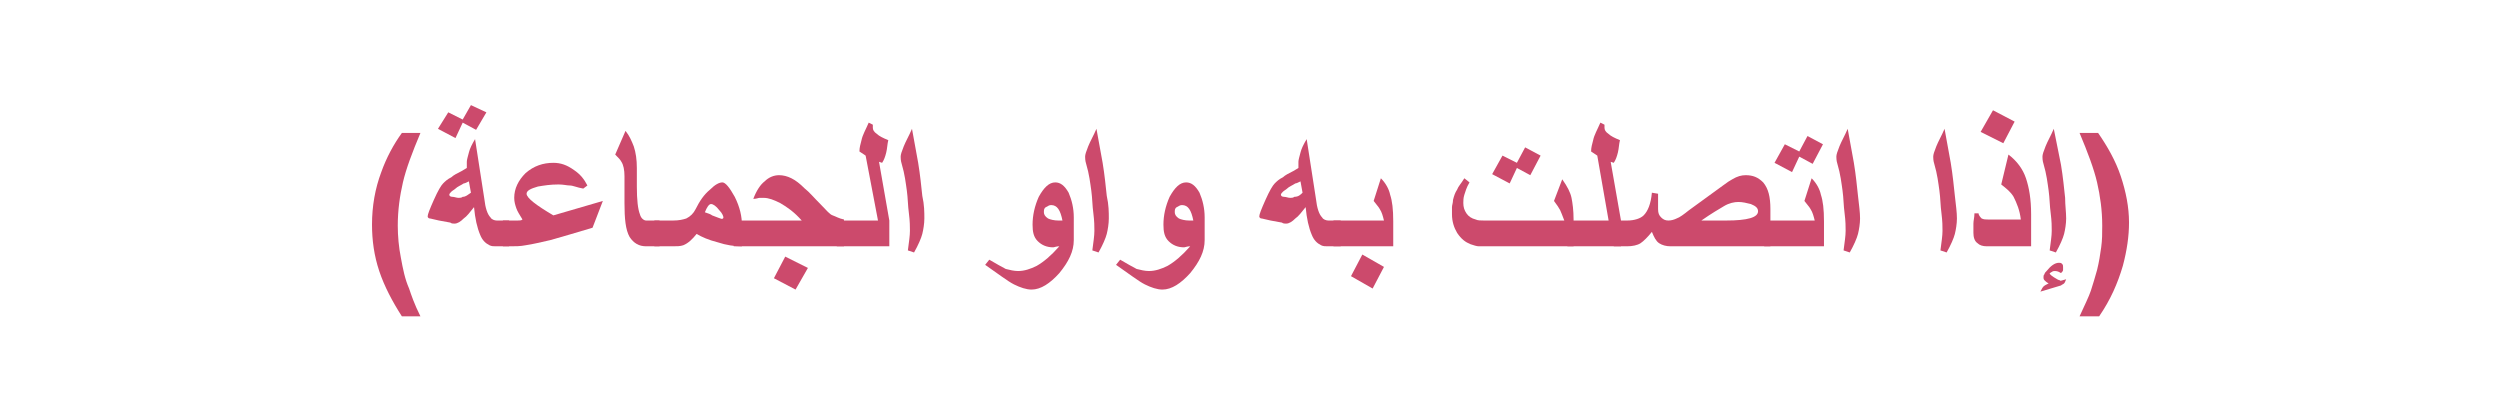 <?xml version="1.0" encoding="utf-8"?>
<!-- Generator: Adobe Illustrator 19.2.0, SVG Export Plug-In . SVG Version: 6.00 Build 0)  -->
<svg version="1.1" id="Layer_1" xmlns="http://www.w3.org/2000/svg" xmlns:xlink="http://www.w3.org/1999/xlink" x="0px" y="0px"
	 viewBox="0 0 242.6 39.4" style="enable-background:new 0 0 242.6 39.4;" xml:space="preserve">
<style type="text/css">
	.st0{fill:#CC4A6C;}
	.st1{fill:none;}
</style>
<g>
	<g>
		<g>
			<g>
				<path class="st0" d="M40.8,30.7H39c-0.9-1.4-1.7-2.9-2.2-4.4c-0.5-1.5-0.7-3-0.7-4.5c0-1.8,0.3-3.5,0.9-5.1
					c0.5-1.4,1.2-2.7,2-3.8h1.8c-0.8,1.9-1.4,3.5-1.7,4.8s-0.5,2.7-0.5,4.2c0,1,0.1,2.1,0.3,3.1c0.2,1.1,0.4,2.1,0.8,3
					C39.9,28.6,40.2,29.5,40.8,30.7z"/>
				<path class="st0" d="M49.3,23.9h-1.2c-0.2,0-0.4,0-0.6-0.1c-0.4-0.2-0.7-0.5-0.9-1c-0.3-0.7-0.5-1.6-0.6-2.7
					c-0.4,0.5-0.7,0.9-1,1.1c-0.3,0.3-0.6,0.5-0.9,0.5c-0.1,0-0.3,0-0.4-0.1l-1.1-0.2c-0.5-0.1-0.8-0.2-0.9-0.2
					c-0.1,0-0.2-0.1-0.2-0.2c0-0.2,0.2-0.7,0.6-1.6c0.4-0.9,0.7-1.4,0.9-1.6c0.2-0.2,0.4-0.4,0.8-0.6c0.2-0.2,0.6-0.4,1-0.6l0.5-0.3
					c0-0.1,0-0.2,0-0.3c0-0.1,0-0.2,0-0.3c0-0.2,0.1-0.5,0.2-0.9s0.3-0.8,0.6-1.3l0.9,5.8c0.1,0.9,0.3,1.5,0.6,1.8
					c0.1,0.2,0.4,0.3,0.6,0.3h1.2V23.9z M47.2,10.9l-1,1.7l-1.3-0.7l-0.7,1.5l-1.7-0.9l1-1.6l1.4,0.7l0.8-1.4L47.2,10.9z M45.7,18.7
					l-0.2-1.1c-0.2,0.1-0.4,0.2-0.5,0.2c-0.3,0.2-0.6,0.3-0.8,0.5c-0.1,0.1-0.3,0.2-0.4,0.3c-0.1,0.1-0.2,0.2-0.2,0.3
					c0,0.1,0.1,0.2,0.3,0.2c0.2,0,0.4,0.1,0.6,0.1c0.1,0,0.3,0,0.4-0.1C45.2,19.1,45.4,18.9,45.7,18.7z"/>
				<path class="st0" d="M58.5,19.5l-1,2.6c-1.7,0.5-3,0.9-4.1,1.2c-0.9,0.2-1.7,0.4-2.4,0.5c-0.5,0.1-1,0.1-1.4,0.1h-0.8v-2.5h1
					c0.2,0,0.3,0,0.4,0c0.2,0,0.4,0,0.5-0.1c-0.3-0.5-0.5-0.8-0.6-1.1c-0.1-0.3-0.2-0.6-0.2-1c0-0.9,0.4-1.7,1.1-2.4
					c0.8-0.7,1.7-1,2.7-1c0.7,0,1.3,0.2,2,0.7c0.6,0.4,1,0.9,1.3,1.5l-0.4,0.3C56,18.2,55.6,18,55.3,18s-0.6-0.1-1.1-0.1
					c-0.8,0-1.4,0.1-2,0.2c-0.7,0.2-1.1,0.4-1.1,0.7c0,0.4,0.9,1.1,2.6,2.1L58.5,19.5z"/>
				<path class="st0" d="M64,23.9h-1.3c-0.7,0-1.2-0.3-1.6-0.9c-0.4-0.7-0.5-1.8-0.5-3.3v-2.6c0-0.6-0.1-1.1-0.3-1.4
					c-0.1-0.2-0.3-0.4-0.6-0.7l1-2.3c0.4,0.5,0.6,1,0.8,1.5c0.2,0.6,0.3,1.3,0.3,2.1v1.8c0,1.3,0.1,2.2,0.3,2.7
					c0.1,0.4,0.4,0.6,0.6,0.6H64V23.9z"/>
				<path class="st0" d="M71.9,23.9c-0.6,0-1.4-0.1-2.3-0.4c-0.8-0.2-1.5-0.5-2-0.8c-0.4,0.5-0.8,0.9-1.3,1.1
					c-0.3,0.1-0.6,0.1-1,0.1h-1.8v-2.5h1.8c0.6,0,1-0.1,1.3-0.2c0.4-0.2,0.7-0.5,0.9-0.9c0.4-0.8,0.8-1.4,1.4-1.9
					c0.5-0.5,0.9-0.7,1.2-0.7c0.3,0,0.7,0.5,1.2,1.4c0.5,1,0.7,1.9,0.7,2.8V23.9z M70.2,21.1c0-0.1-0.1-0.4-0.4-0.7
					c-0.3-0.4-0.6-0.6-0.8-0.6c-0.2,0-0.4,0.3-0.6,0.8c0.3,0.1,0.6,0.2,0.7,0.3c0.5,0.2,0.8,0.3,0.8,0.3
					C70.1,21.3,70.2,21.2,70.2,21.1z"/>
				<path class="st0" d="M81.8,23.9H71.2v-2.5h6.6c-0.7-0.8-1.4-1.3-2.1-1.7c-0.6-0.3-1.1-0.5-1.6-0.5c-0.2,0-0.3,0-0.4,0
					s-0.3,0.1-0.6,0.1c0.3-0.8,0.7-1.4,1.1-1.7c0.4-0.4,0.9-0.6,1.4-0.6c0.4,0,0.8,0.1,1.2,0.3c0.4,0.2,0.8,0.5,1.3,1
					c0.4,0.3,0.9,0.9,1.6,1.6c0.5,0.5,0.8,0.9,1.1,1s0.6,0.3,1.1,0.4V23.9z M78.4,26l-1.2,2.1l-2.1-1.1l1.1-2.1L78.4,26z"/>
				<path class="st0" d="M86.3,23.9h-5.1v-2.5h4L84,15.1l-0.6-0.4c0-0.4,0.1-0.7,0.2-1.1c0.1-0.5,0.4-1,0.7-1.7l0.4,0.2
					c0,0,0,0.1,0,0.3c0,0.2,0.1,0.4,0.4,0.6c0.2,0.2,0.6,0.4,1.1,0.6c-0.1,0.4-0.1,0.8-0.2,1.2s-0.2,0.7-0.4,1l-0.3-0.1l1,5.7V23.9z
					"/>
				<path class="st0" d="M89.7,21.2c0,0.5-0.1,1.1-0.2,1.5s-0.4,1.1-0.8,1.8l-0.6-0.2c0.1-0.8,0.2-1.4,0.2-1.9c0-0.4,0-0.9-0.1-1.7
					c-0.1-0.7-0.1-1.5-0.2-2.2c-0.1-0.7-0.2-1.6-0.5-2.6c-0.1-0.3-0.1-0.6-0.1-0.7c0-0.2,0.1-0.5,0.3-1c0.2-0.5,0.5-1,0.8-1.7
					l0.6,3.3c0.2,1.2,0.3,2.3,0.4,3.2C89.7,19.9,89.7,20.6,89.7,21.2z"/>
				<path class="st0" d="M104.2,23.3c0,1.1-0.5,2.1-1.4,3.2c-0.9,1-1.8,1.6-2.7,1.6c-0.5,0-1.1-0.2-1.7-0.5c-0.6-0.3-1.5-1-2.8-1.9
					l0.4-0.5c0.7,0.4,1.2,0.7,1.6,0.9c0.4,0.1,0.8,0.2,1.2,0.2c0.6,0,1.2-0.2,1.8-0.5c0.7-0.4,1.4-1,2.2-1.9c-0.3,0-0.5,0.1-0.6,0.1
					c-0.6,0-1.1-0.2-1.5-0.6s-0.5-0.9-0.5-1.6c0-0.9,0.2-1.8,0.6-2.7c0.5-0.9,1-1.4,1.6-1.4c0.5,0,0.9,0.3,1.3,1
					c0.3,0.7,0.5,1.5,0.5,2.4V23.3z M103.1,21.4c-0.2-1-0.5-1.5-1.1-1.5c-0.2,0-0.3,0.1-0.5,0.2s-0.2,0.3-0.2,0.5
					c0,0.2,0.1,0.4,0.4,0.6c0.2,0.1,0.6,0.2,1,0.2H103.1z"/>
				<path class="st0" d="M107.6,21.2c0,0.5-0.1,1.1-0.2,1.5s-0.4,1.1-0.8,1.8l-0.6-0.2c0.1-0.8,0.2-1.4,0.2-1.9c0-0.4,0-0.9-0.1-1.7
					c-0.1-0.7-0.1-1.5-0.2-2.2c-0.1-0.7-0.2-1.6-0.5-2.6c-0.1-0.3-0.1-0.6-0.1-0.7c0-0.2,0.1-0.5,0.3-1c0.2-0.5,0.5-1,0.8-1.7
					l0.6,3.3c0.2,1.2,0.3,2.3,0.4,3.2C107.6,19.9,107.6,20.6,107.6,21.2z"/>
				<path class="st0" d="M116.9,23.3c0,1.1-0.5,2.1-1.4,3.2c-0.9,1-1.8,1.6-2.7,1.6c-0.5,0-1.1-0.2-1.7-0.5c-0.6-0.3-1.5-1-2.8-1.9
					l0.4-0.5c0.7,0.4,1.2,0.7,1.6,0.9c0.4,0.1,0.8,0.2,1.2,0.2c0.6,0,1.2-0.2,1.8-0.5c0.7-0.4,1.4-1,2.2-1.9c-0.3,0-0.5,0.1-0.6,0.1
					c-0.6,0-1.1-0.2-1.5-0.6s-0.5-0.9-0.5-1.6c0-0.9,0.2-1.8,0.6-2.7c0.5-0.9,1-1.4,1.6-1.4c0.5,0,0.9,0.3,1.3,1
					c0.3,0.7,0.5,1.5,0.5,2.4V23.3z M115.8,21.4c-0.2-1-0.5-1.5-1.1-1.5c-0.2,0-0.3,0.1-0.5,0.2s-0.2,0.3-0.2,0.5
					c0,0.2,0.1,0.4,0.4,0.6c0.2,0.1,0.6,0.2,1,0.2H115.8z"/>
				<path class="st0" d="M130,23.9h-1.2c-0.2,0-0.4,0-0.6-0.1c-0.4-0.2-0.7-0.5-0.9-1c-0.3-0.7-0.5-1.6-0.6-2.7
					c-0.4,0.5-0.7,0.9-1,1.1c-0.3,0.3-0.6,0.5-0.9,0.5c-0.1,0-0.3,0-0.4-0.1l-1.1-0.2c-0.5-0.1-0.8-0.2-0.9-0.2
					c-0.1,0-0.2-0.1-0.2-0.2c0-0.2,0.2-0.7,0.6-1.6c0.4-0.9,0.7-1.4,0.9-1.6c0.2-0.2,0.4-0.4,0.8-0.6c0.2-0.2,0.6-0.4,1-0.6l0.5-0.3
					c0-0.1,0-0.2,0-0.3c0-0.1,0-0.2,0-0.3c0-0.2,0.1-0.5,0.2-0.9s0.3-0.8,0.6-1.3l0.9,5.8c0.1,0.9,0.3,1.5,0.6,1.8
					c0.1,0.2,0.4,0.3,0.6,0.3h1.2V23.9z M126.4,18.7l-0.2-1.1c-0.2,0.1-0.4,0.2-0.5,0.2c-0.3,0.2-0.6,0.3-0.8,0.5
					c-0.1,0.1-0.3,0.2-0.4,0.3c-0.1,0.1-0.2,0.2-0.2,0.3c0,0.1,0.1,0.2,0.3,0.2c0.2,0,0.4,0.1,0.6,0.1c0.1,0,0.3,0,0.4-0.1
					C126,19.1,126.2,18.9,126.4,18.7z"/>
				<path class="st0" d="M135.2,23.9h-5.8v-2.5h4.9c-0.1-0.4-0.2-0.8-0.4-1.1c-0.1-0.2-0.3-0.4-0.6-0.8l0.7-2.2
					c0.5,0.5,0.8,1.1,0.9,1.6c0.2,0.6,0.3,1.4,0.3,2.6V23.9z M134.3,25.9l-1.1,2.1l-2.1-1.2l1.1-2.1L134.3,25.9z"/>
				<path class="st0" d="M152.8,23.9H145c-0.7,0-1.2,0-1.5,0c-0.2,0-0.5-0.1-0.8-0.2c-0.5-0.2-0.9-0.5-1.3-1.1
					c-0.3-0.5-0.5-1.1-0.5-1.8c0-0.3,0-0.5,0-0.7c0-0.2,0.1-0.4,0.1-0.7c0.1-0.4,0.2-0.7,0.4-1c0.1-0.3,0.4-0.6,0.7-1.1l0.5,0.4
					c-0.3,0.5-0.4,0.9-0.5,1.2s-0.1,0.6-0.1,0.8c0,0.4,0.1,0.7,0.3,1c0.2,0.3,0.5,0.5,0.9,0.6c0.2,0.1,0.5,0.1,0.8,0.1
					c0.3,0,0.7,0,1.1,0h6.7c-0.2-0.5-0.3-0.8-0.4-1c-0.1-0.2-0.3-0.5-0.6-0.9l0.8-2.1c0.5,0.7,0.8,1.3,0.9,1.8
					c0.1,0.5,0.2,1.2,0.2,2.1V23.9z M149.5,15.1l-1,1.9l-1.3-0.7l-0.7,1.5l-1.7-0.9l1-1.8l1.4,0.7l0.8-1.5L149.5,15.1z"/>
				<path class="st0" d="M157.2,23.9h-5.1v-2.5h4l-1.1-6.3l-0.6-0.4c0-0.4,0.1-0.7,0.2-1.1c0.1-0.5,0.4-1,0.7-1.7l0.4,0.2
					c0,0,0,0.1,0,0.3c0,0.2,0.1,0.4,0.4,0.6c0.2,0.2,0.6,0.4,1.1,0.6c-0.1,0.4-0.1,0.8-0.2,1.2s-0.2,0.7-0.4,1l-0.3-0.1l1,5.7V23.9z
					"/>
				<path class="st0" d="M171.9,23.9h-9.8c-0.4,0-0.8-0.1-1.1-0.3c-0.3-0.2-0.5-0.6-0.7-1.1c-0.4,0.5-0.8,0.9-1.1,1.1
					c-0.3,0.2-0.8,0.3-1.3,0.3l-1.3,0v-2.5l1.3,0c0.7,0,1.3-0.2,1.6-0.5c0.4-0.4,0.7-1.1,0.8-2.2l0.6,0.1c0,0.2,0,0.4,0,0.5
					c0,0.4,0,0.7,0,1c0,0.4,0.1,0.6,0.3,0.8s0.4,0.3,0.7,0.3s0.6-0.1,0.8-0.2c0.3-0.1,0.7-0.4,1.2-0.8l3.3-2.4
					c0.4-0.3,0.7-0.5,0.9-0.6c0.5-0.3,0.9-0.4,1.3-0.4c0.7,0,1.2,0.2,1.7,0.7c0.5,0.6,0.7,1.4,0.7,2.6V23.9z M170.6,20.5
					c0-0.3-0.2-0.5-0.7-0.7c-0.4-0.1-0.8-0.2-1.2-0.2c-0.4,0-0.9,0.1-1.4,0.4s-1.2,0.7-2.2,1.4h2.4
					C169.6,21.4,170.6,21.1,170.6,20.5z"/>
				<path class="st0" d="M177,23.9h-5.8v-2.5h4.9c-0.1-0.4-0.2-0.8-0.4-1.1c-0.1-0.2-0.3-0.4-0.6-0.8l0.7-2.2
					c0.5,0.5,0.8,1.1,0.9,1.6c0.2,0.6,0.3,1.4,0.3,2.6V23.9z M176.9,14l-1,1.9l-1.3-0.7l-0.7,1.5l-1.7-0.9l1-1.8l1.4,0.7l0.8-1.5
					L176.9,14z"/>
				<path class="st0" d="M180.5,21.2c0,0.5-0.1,1.1-0.2,1.5s-0.4,1.1-0.8,1.8l-0.6-0.2c0.1-0.8,0.2-1.4,0.2-1.9c0-0.4,0-0.9-0.1-1.7
					c-0.1-0.7-0.1-1.5-0.2-2.2c-0.1-0.7-0.2-1.6-0.5-2.6c-0.1-0.3-0.1-0.6-0.1-0.7c0-0.2,0.1-0.5,0.3-1c0.2-0.5,0.5-1,0.8-1.7
					l0.6,3.3c0.2,1.2,0.3,2.3,0.4,3.2C180.4,19.9,180.5,20.6,180.5,21.2z"/>
				<path class="st0" d="M189.9,21.2c0,0.5-0.1,1.1-0.2,1.5s-0.4,1.1-0.8,1.8l-0.6-0.2c0.1-0.8,0.2-1.4,0.2-1.9c0-0.4,0-0.9-0.1-1.7
					c-0.1-0.7-0.1-1.5-0.2-2.2c-0.1-0.7-0.2-1.6-0.5-2.6c-0.1-0.3-0.1-0.6-0.1-0.7c0-0.2,0.1-0.5,0.3-1c0.2-0.5,0.5-1,0.8-1.7
					l0.6,3.3c0.2,1.2,0.3,2.3,0.4,3.2C189.8,19.9,189.9,20.6,189.9,21.2z"/>
				<path class="st0" d="M197,23.9h-4.2c-0.4,0-0.7-0.1-0.9-0.3c-0.3-0.2-0.4-0.6-0.4-1c0-0.3,0-0.6,0-0.9c0-0.3,0.1-0.6,0.1-1
					l0.4,0c0,0.2,0.2,0.4,0.3,0.5c0.2,0.1,0.4,0.1,0.6,0.1h3.2c-0.1-0.9-0.4-1.6-0.7-2.2c-0.3-0.5-0.7-0.8-1.2-1.2l0.7-2.9
					c0.8,0.6,1.4,1.4,1.7,2.3c0.3,0.9,0.5,2,0.5,3.5V23.9z M195.5,11.8l-1.1,2.1l-2.2-1.1l1.2-2.1L195.5,11.8z"/>
				<path class="st0" d="M200.5,27.1c-0.1,0.2-0.1,0.3-0.2,0.4c-0.1,0.1-0.2,0.1-0.3,0.2l-2,0.6c0.1-0.2,0.2-0.4,0.3-0.5
					c0.1-0.1,0.3-0.2,0.5-0.3c-0.2-0.1-0.3-0.2-0.4-0.3s-0.1-0.2-0.1-0.3c0-0.1,0-0.2,0.1-0.3c0-0.1,0.1-0.2,0.2-0.3
					c0.4-0.5,0.8-0.8,1.2-0.8c0.1,0,0.2,0,0.3,0.1c0.1,0.1,0.1,0.2,0.1,0.3c0,0.1,0,0.2,0,0.3c0,0.1-0.1,0.2-0.2,0.3
					c-0.3-0.2-0.5-0.2-0.6-0.2s-0.2,0-0.3,0.1c-0.1,0-0.1,0.1-0.2,0.1c0,0.1,0.1,0.2,0.4,0.4c0.3,0.2,0.5,0.3,0.6,0.3
					C199.9,27.3,200.1,27.2,200.5,27.1z M200.5,21.2c0,0.5-0.1,1.1-0.2,1.5s-0.4,1.1-0.8,1.8l-0.6-0.2c0.1-0.8,0.2-1.4,0.2-1.9
					c0-0.4,0-0.9-0.1-1.7c-0.1-0.7-0.1-1.5-0.2-2.2c-0.1-0.7-0.2-1.6-0.5-2.6c-0.1-0.3-0.1-0.6-0.1-0.7c0-0.2,0.1-0.5,0.3-1
					c0.2-0.5,0.5-1,0.8-1.7L200,16c0.2,1.2,0.3,2.3,0.4,3.2C200.4,19.9,200.5,20.6,200.5,21.2z"/>
				<path class="st0" d="M201.8,30.7c0.5-1.1,0.9-1.9,1.1-2.5s0.4-1.3,0.6-2c0.2-0.8,0.3-1.5,0.4-2.2c0.1-0.7,0.1-1.4,0.1-2.1
					c0-1.5-0.2-2.9-0.5-4.2c-0.3-1.3-0.9-2.9-1.7-4.8h1.8c0.9,1.3,1.7,2.7,2.2,4.2c0.5,1.5,0.8,3,0.8,4.5c0,1.3-0.2,2.7-0.6,4.2
					c-0.5,1.7-1.2,3.3-2.3,4.9H201.8z"/>
			</g>
		</g>
	</g>
	<rect class="st1" width="242.6" height="39.4"/>
</g>
</svg>
